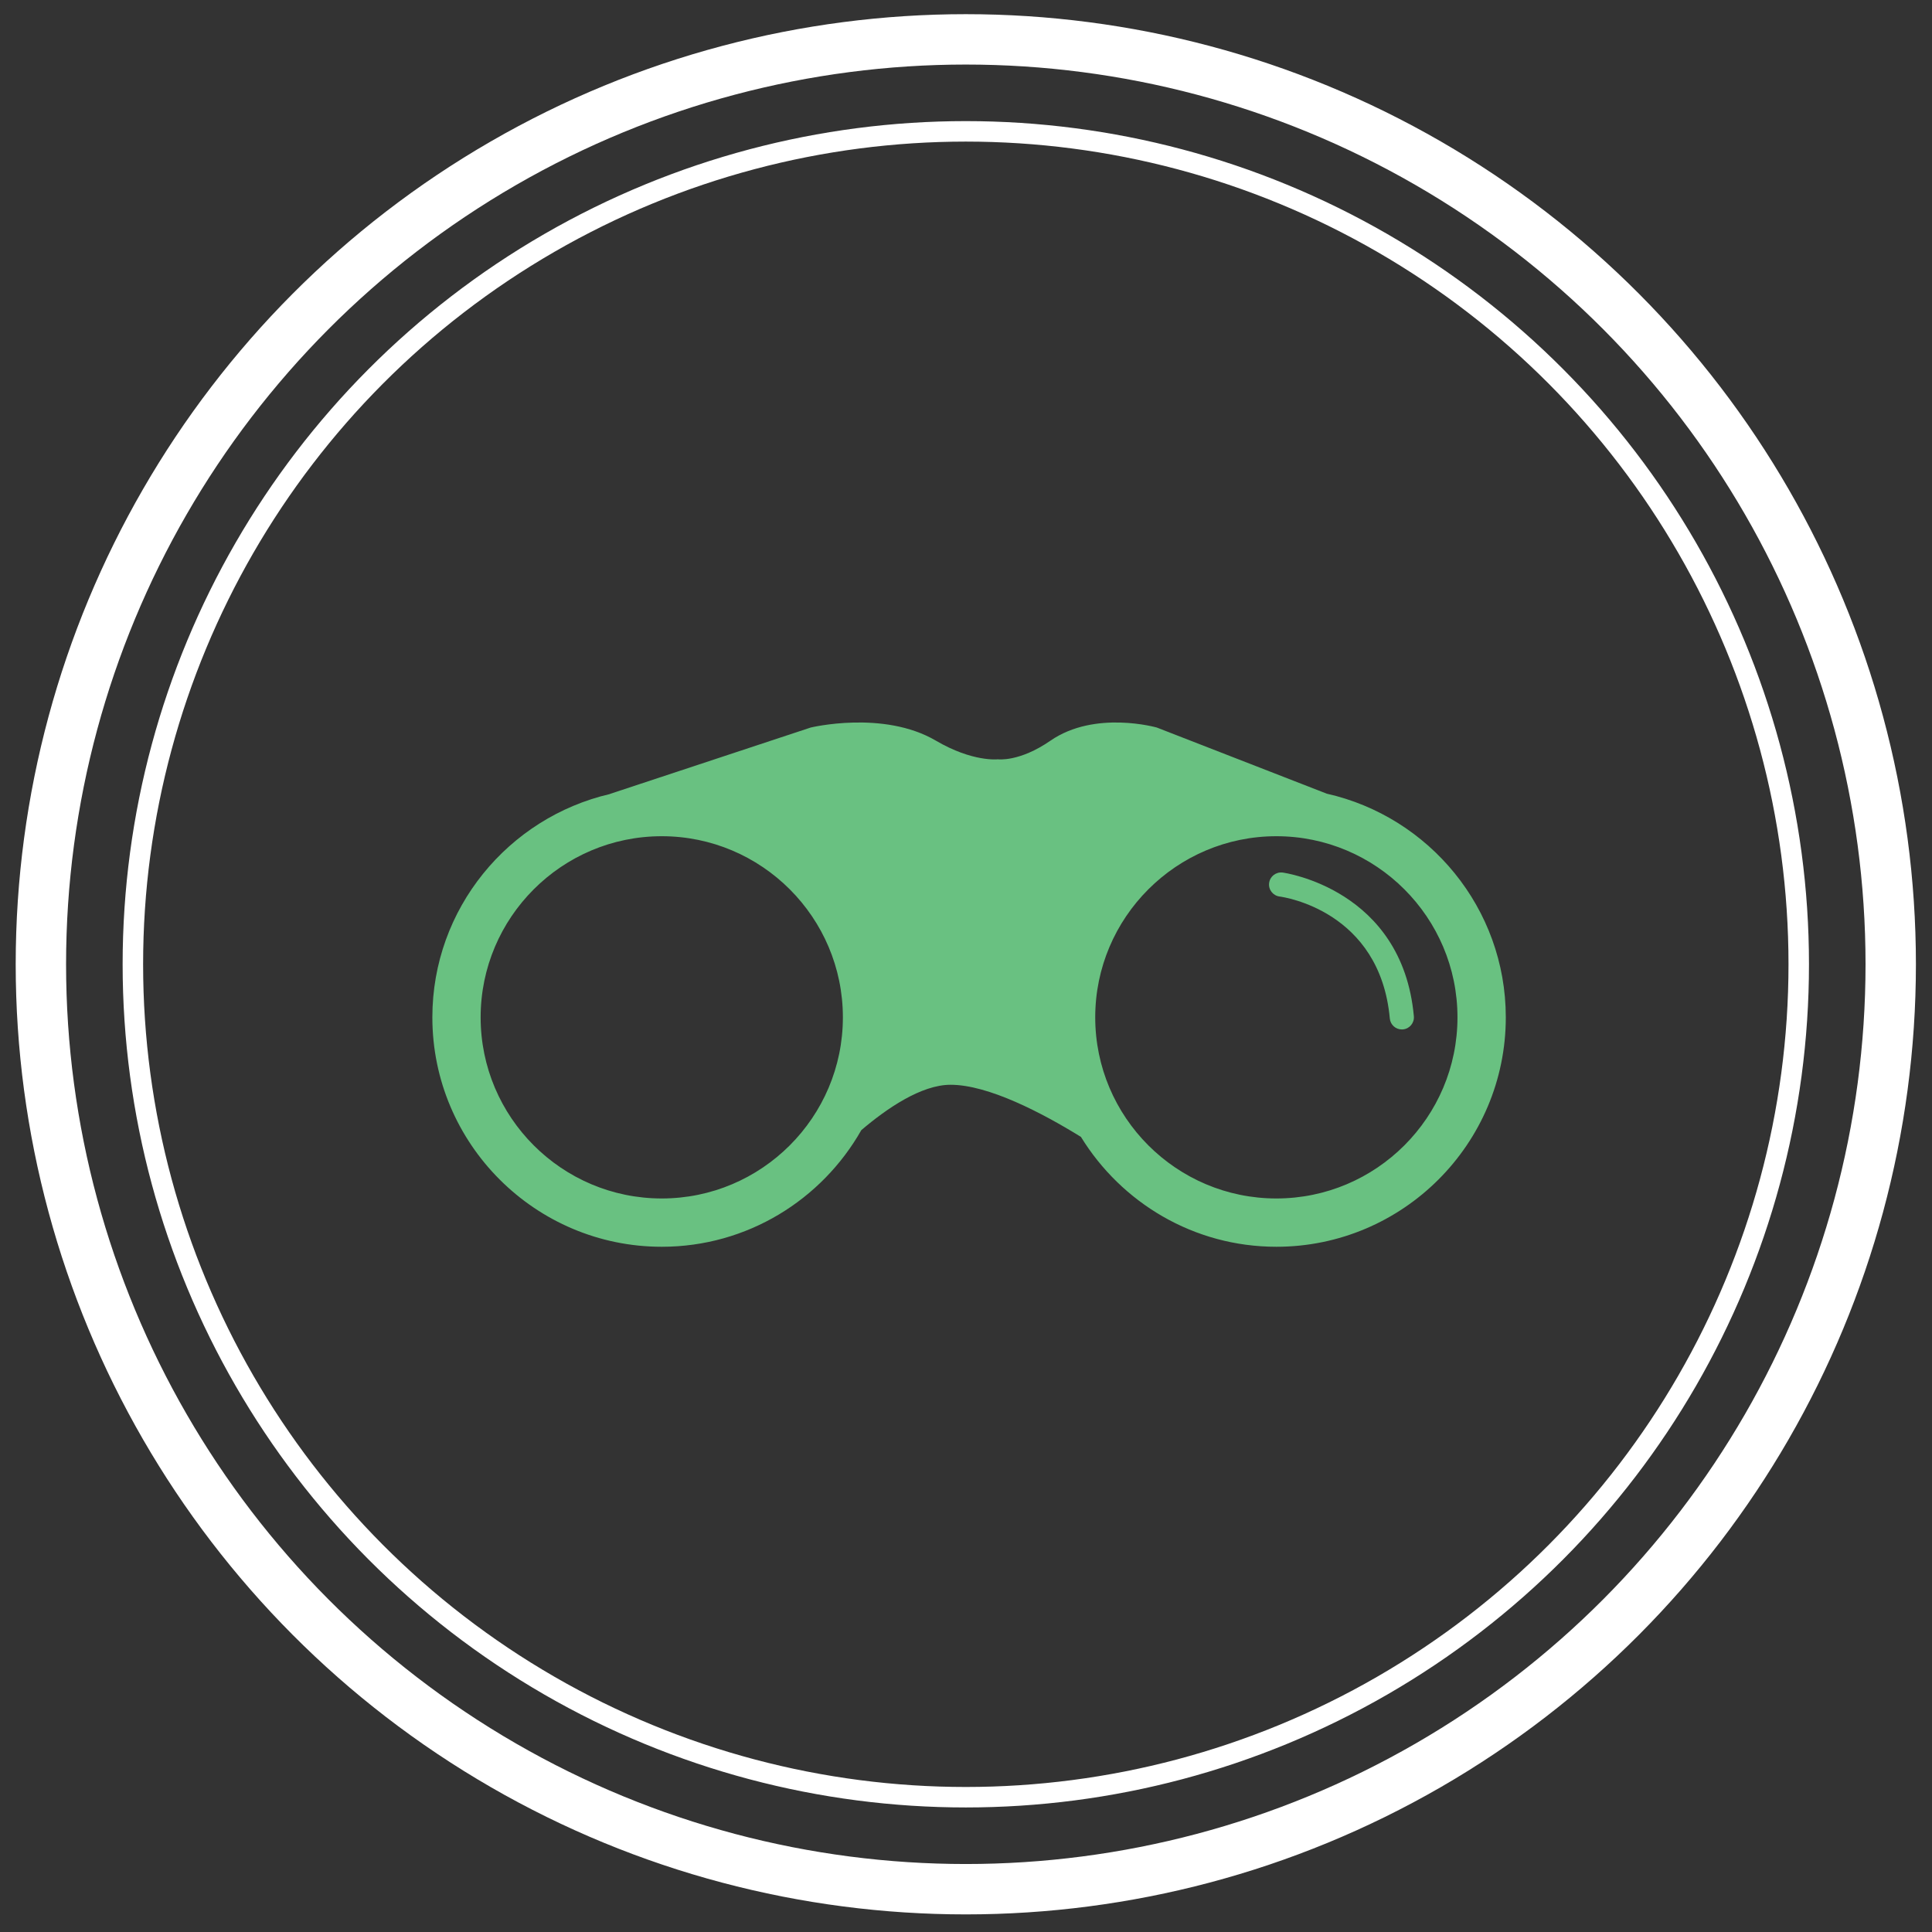 <?xml version="1.0" encoding="utf-8"?>
<!-- Generator: Adobe Illustrator 13.0.0, SVG Export Plug-In  -->
<!DOCTYPE svg PUBLIC "-//W3C//DTD SVG 1.1 Tiny//EN" "http://www.w3.org/Graphics/SVG/1.1/DTD/svg11-tiny.dtd">
<svg version="1.1" baseProfile="tiny"
	 xmlns="http://www.w3.org/2000/svg" xmlns:xlink="http://www.w3.org/1999/xlink" xmlns:a="http://ns.adobe.com/AdobeSVGViewerExtensions/3.0/"
	 x="0px" y="0px" width="80px" height="80px" viewBox="-0.65 -0.588 80 80" xml:space="preserve">
<rect x="-0.65" y="-0.588" width="80" height="80" fill="#333333" stroke="none"/>
<defs>
</defs>
<circle fill-rule="evenodd" fill="none" stroke="#FFFFFF" stroke-width="0.848" stroke-miterlimit="10" cx="39.342" cy="39.341" r="34.49"/>
<circle fill-rule="evenodd" fill="none" stroke="#FFFFFF" stroke-width="2.086" stroke-miterlimit="10" cx="39.342" cy="39.341" r="38.299"/>
<path fill="#69C181" d="M54.287,32.276l-7.035-2.738c0,0-2.559-0.732-4.404,0.543c-1.294,0.895-2.18,0.772-2.18,0.772
	s-1.041,0.122-2.565-0.772c-2.173-1.275-5.185-0.543-5.185-0.543l-8.312,2.749l0.008,0.002c-4.211,0.975-7.361,4.747-7.361,9.249
	c0,5.238,4.262,9.5,9.5,9.5c3.539,0,6.628-1.95,8.262-4.829c1.048-0.893,2.479-1.879,3.696-1.879c1.567,0,3.788,1.164,5.398,2.158
	c1.673,2.723,4.669,4.55,8.093,4.55c5.238,0,9.5-4.262,9.5-9.5C61.701,37.018,58.524,33.23,54.287,32.276z M26.752,49.038
	c-4.137,0-7.5-3.364-7.5-7.5s3.363-7.5,7.5-7.5c4.135,0,7.5,3.364,7.5,7.5S30.887,49.038,26.752,49.038z M52.201,49.038
	c-4.135,0-7.5-3.364-7.5-7.5s3.365-7.5,7.5-7.5c4.137,0,7.5,3.364,7.5,7.5S56.338,49.038,52.201,49.038z"/>
<path fill="#69C181" d="M52.459,35.542c-0.278-0.031-0.521,0.159-0.557,0.433s0.158,0.523,0.432,0.56
	c0.17,0.022,4.16,0.593,4.565,5.05c0.024,0.259,0.241,0.454,0.497,0.454c0.016,0,0.031-0.001,0.047-0.002
	c0.274-0.024,0.477-0.269,0.452-0.544C57.416,36.222,52.509,35.549,52.459,35.542z"/>
</svg>
